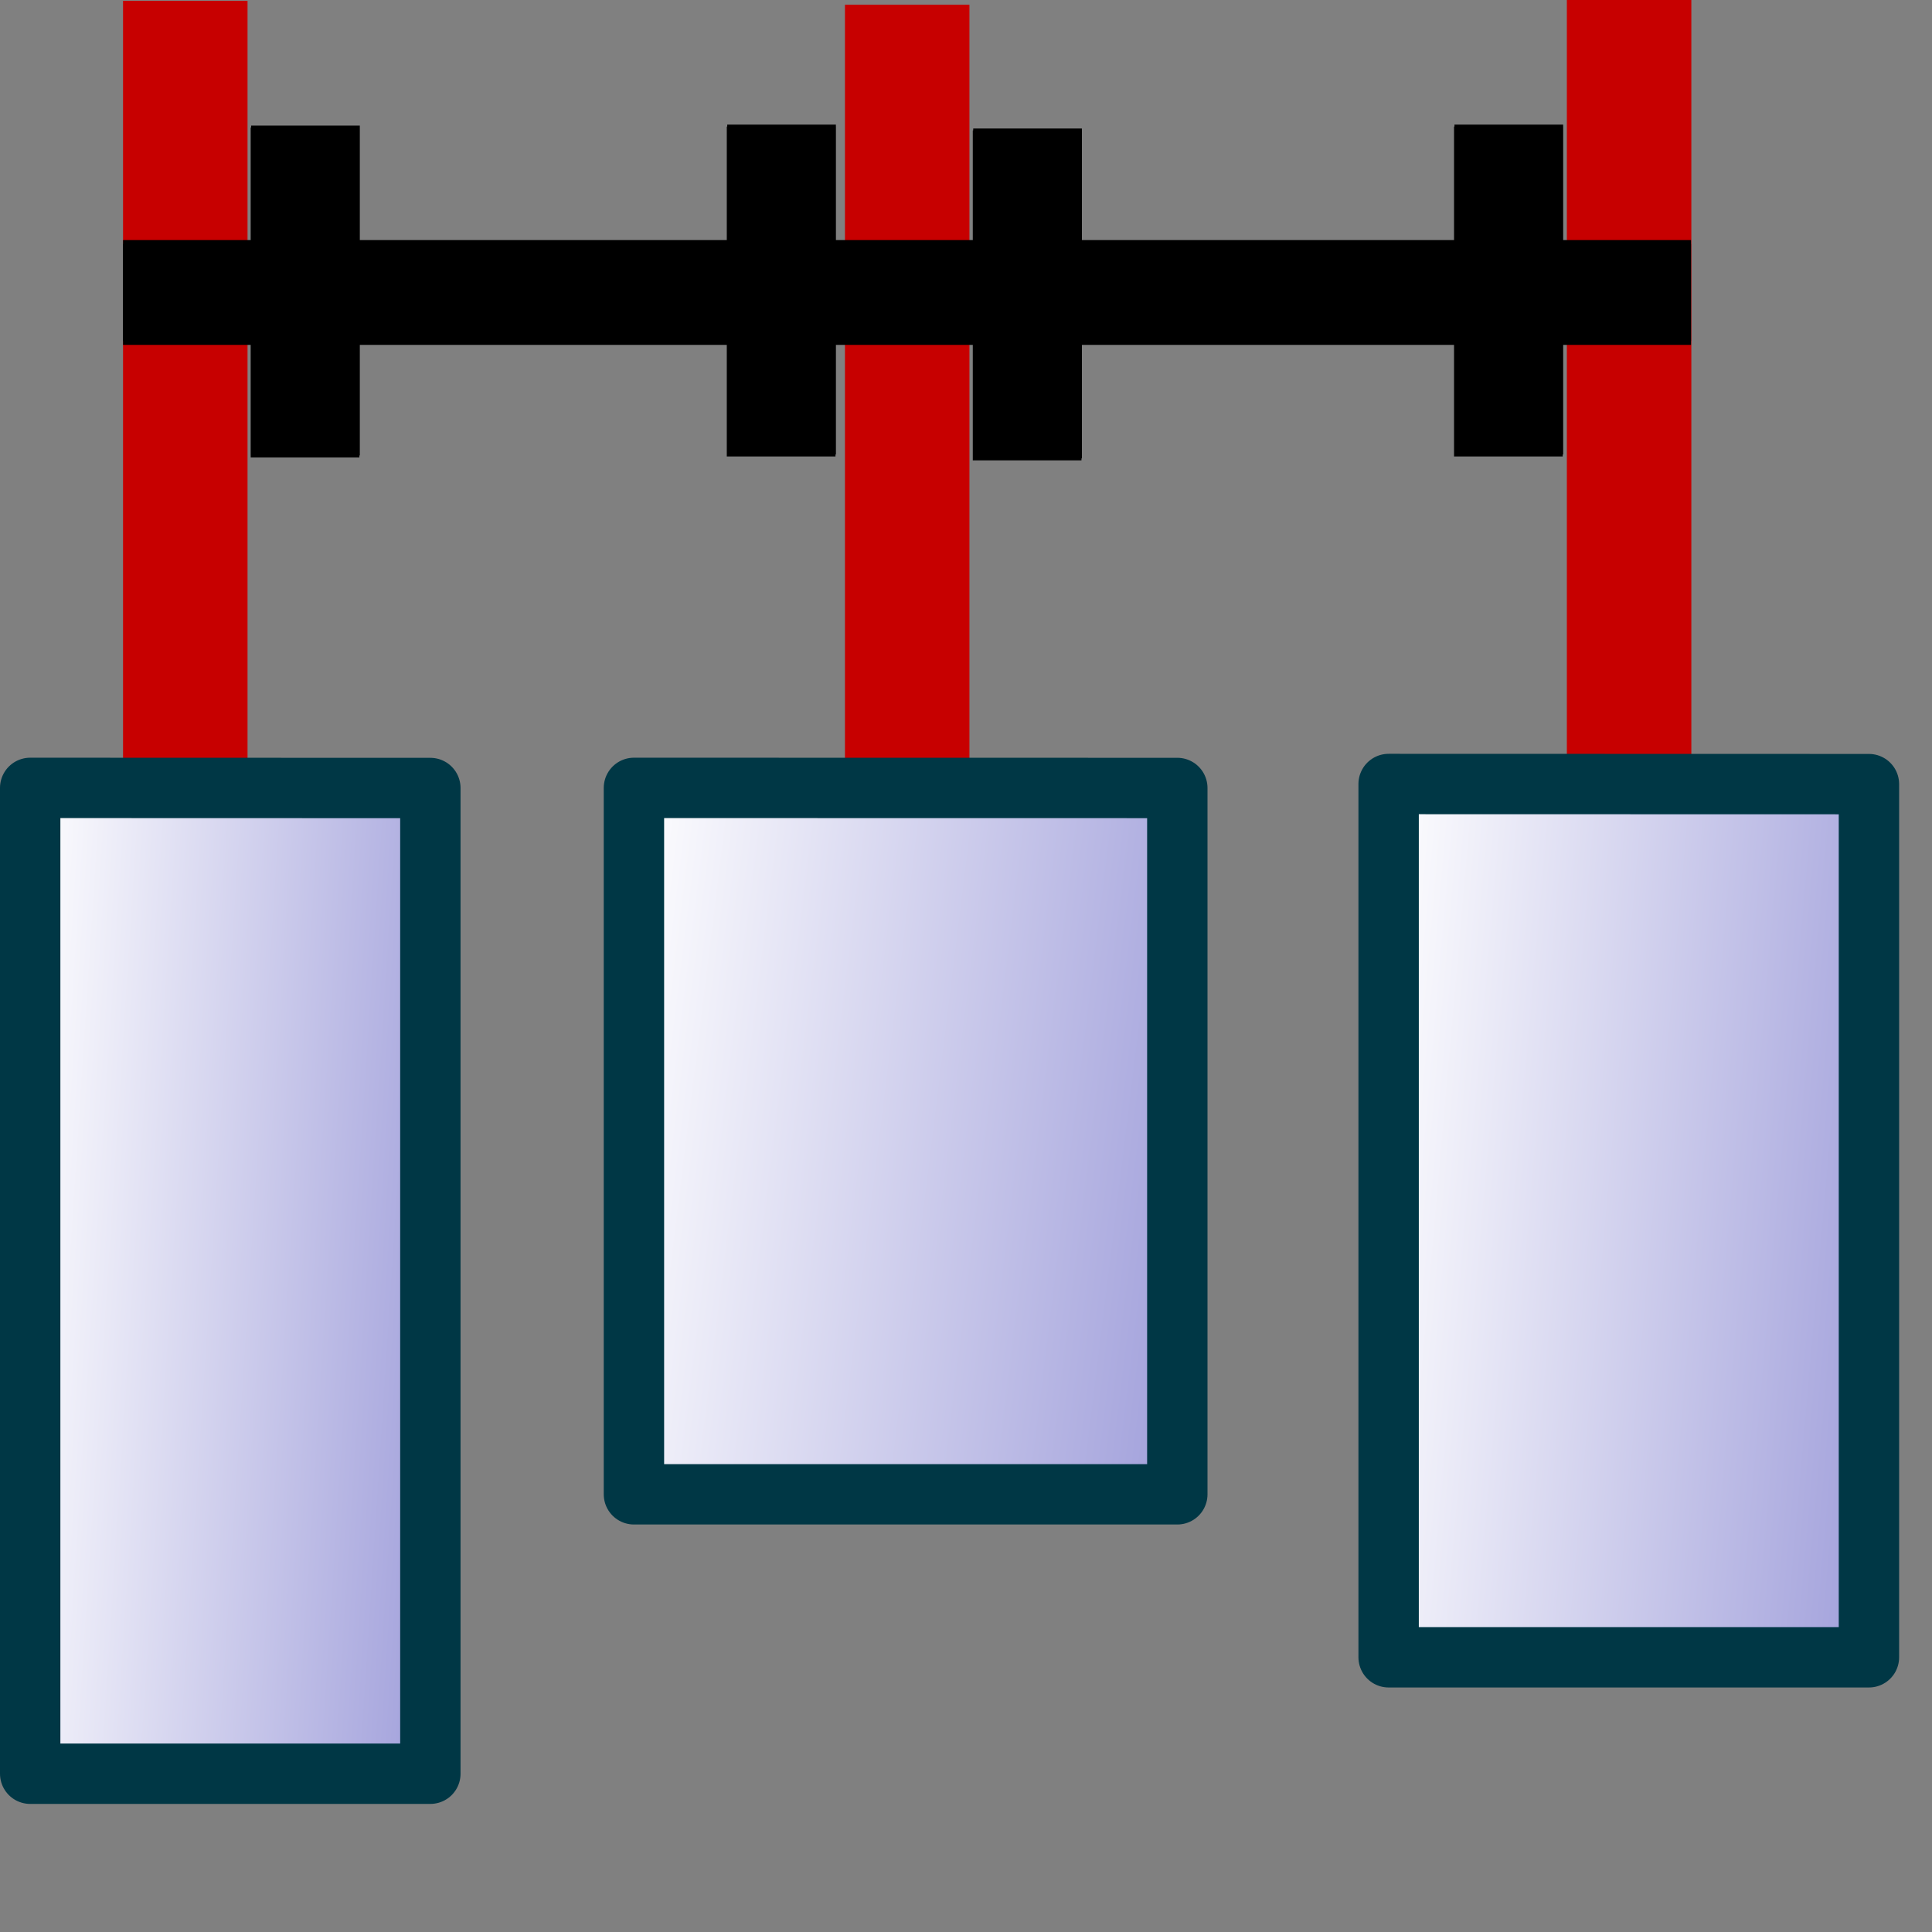 <?xml version="1.0" encoding="UTF-8" standalone="no"?>
<!-- Created with Inkscape (http://www.inkscape.org/) -->
<svg
   xmlns:dc="http://purl.org/dc/elements/1.1/"
   xmlns:cc="http://web.resource.org/cc/"
   xmlns:rdf="http://www.w3.org/1999/02/22-rdf-syntax-ns#"
   xmlns:svg="http://www.w3.org/2000/svg"
   xmlns="http://www.w3.org/2000/svg"
   xmlns:xlink="http://www.w3.org/1999/xlink"
   xmlns:sodipodi="http://sodipodi.sourceforge.net/DTD/sodipodi-0.dtd"
   xmlns:inkscape="http://www.inkscape.org/namespaces/inkscape"
   inkscape:export-ydpi="22.500000"
   inkscape:export-xdpi="22.500000"
   inkscape:export-filename="C:\Daten\07_Projekte\PentahoReportDesigner\src\res\icons\DistributeCenterIcon.png"
   sodipodi:docname="DistributeCenterIcon.svg"
   sodipodi:docbase="C:\Daten\07_Projekte\PentahoReportDesigner\src\res\icons"
   inkscape:version="0.44"
   sodipodi:version="0.32"
   id="svg1291"
   height="64px"
   width="64px">
  <rect width="100%" height="100%" fill="#808080" stroke="none"/>
  <defs
     id="defs3">
    <marker
       inkscape:stockid="TriangleOutS"
       orient="auto"
       refY="0.0"
       refX="0.0"
       id="TriangleOutS"
       style="overflow:visible">
      <path
         id="path2914"
         d="M 5.77,0.0 L -2.88,5.0 L -2.88,-5.0 L 5.77,0.0 z "
         style="fill-rule:evenodd;stroke:#000000;stroke-width:1.0pt;marker-start:none"
         transform="scale(0.2)" />
    </marker>
    <marker
       inkscape:stockid="TriangleInS"
       orient="auto"
       refY="0.0"
       refX="0.0"
       id="TriangleInS"
       style="overflow:visible">
      <path
         id="path2923"
         d="M 5.77,0.0 L -2.88,5.0 L -2.88,-5.0 L 5.77,0.0 z "
         style="fill-rule:evenodd;stroke:#000000;stroke-width:1.0pt;marker-start:none"
         transform="scale(-0.2)" />
    </marker>
    <marker
       inkscape:stockid="Arrow1Sstart"
       orient="auto"
       refY="0.0"
       refX="0.0"
       id="Arrow1Sstart"
       style="overflow:visible">
      <path
         id="path3006"
         d="M 0.0,0.0 L 5.0,-5.0 L -12.5,0.0 L 5.0,5.0 L 0.0,0.0 z "
         style="fill-rule:evenodd;stroke:#000000;stroke-width:1.0pt;marker-start:none"
         transform="scale(0.2) translate(6,0)" />
    </marker>
    <marker
       inkscape:stockid="Arrow1Lstart"
       orient="auto"
       refY="0.0"
       refX="0.0"
       id="Arrow1Lstart"
       style="overflow:visible">
      <path
         id="path3018"
         d="M 0.0,0.0 L 5.0,-5.0 L -12.5,0.0 L 5.0,5.0 L 0.0,0.0 z "
         style="fill-rule:evenodd;stroke:#000000;stroke-width:1.0pt;marker-start:none"
         transform="scale(0.8) translate(12.5,0)" />
    </marker>
    <linearGradient
       id="linearGradient2276">
      <stop
         style="stop-color:#a1a0db;stop-opacity:1;"
         offset="0"
         id="stop2278" />
      <stop
         style="stop-color:#ffffff;stop-opacity:1;"
         offset="1"
         id="stop2280" />
    </linearGradient>
    <linearGradient
       id="linearGradient2220">
      <stop
         style="stop-color:#086f9f;stop-opacity:1;"
         offset="0"
         id="stop2222" />
      <stop
         style="stop-color:#3447a9;stop-opacity:1;"
         offset="1"
         id="stop2224" />
    </linearGradient>
    <linearGradient
       id="linearGradient2219">
      <stop
         style="stop-color:#7578e8;stop-opacity:1;"
         offset="0"
         id="stop2221" />
      <stop
         style="stop-color:#3235a1;stop-opacity:1;"
         offset="1"
         id="stop2223" />
    </linearGradient>
    <linearGradient
       inkscape:collect="always"
       xlink:href="#linearGradient2062"
       id="linearGradient2068"
       gradientTransform="scale(1.025,0.976)"
       x1="15.096"
       y1="1.19"
       x2="16.318"
       y2="4.386"
       gradientUnits="userSpaceOnUse" />
    <linearGradient
       id="linearGradient2178">
      <stop
         style="stop-color:#ffe369;stop-opacity:1;"
         offset="0"
         id="stop2180" />
      <stop
         style="stop-color:#fbac18;stop-opacity:1;"
         offset="1"
         id="stop2182" />
    </linearGradient>
    <linearGradient
       id="linearGradient2062">
      <stop
         style="stop-color:#ffe369;stop-opacity:1;"
         offset="0"
         id="stop2064" />
      <stop
         style="stop-color:#fbac18;stop-opacity:1;"
         offset="1"
         id="stop2066" />
    </linearGradient>
    <linearGradient
       gradientUnits="userSpaceOnUse"
       y2="21.251"
       x2="41.103"
       y1="12.056"
       x1="35.81"
       gradientTransform="matrix(0.821,0,0,1.218,15.572,1)"
       id="linearGradient2081"
       xlink:href="#linearGradient2062"
       inkscape:collect="always" />
    <linearGradient
       gradientUnits="userSpaceOnUse"
       y2="78.079"
       x2="26.848"
       y1="53.243"
       x1="5.574"
       gradientTransform="matrix(1.649,0,0,0.889,-4.21,-16.169)"
       id="linearGradient2209"
       xlink:href="#linearGradient2219"
       inkscape:collect="always" />
    <linearGradient
       inkscape:collect="always"
       xlink:href="#linearGradient2219"
       id="linearGradient2119"
       gradientUnits="userSpaceOnUse"
       gradientTransform="matrix(1.649,0,0,0.889,-4.21,-16.169)"
       x1="5.574"
       y1="53.243"
       x2="26.848"
       y2="78.079" />
    <linearGradient
       inkscape:collect="always"
       xlink:href="#linearGradient2276"
       id="linearGradient2411"
       gradientUnits="userSpaceOnUse"
       gradientTransform="translate(5.938,38.635)"
       x1="34.05"
       y1="19.026"
       x2="11.985"
       y2="6.286" />
    <linearGradient
       inkscape:collect="always"
       xlink:href="#linearGradient2276"
       id="linearGradient2419"
       gradientUnits="userSpaceOnUse"
       gradientTransform="matrix(0.624,0,0,3.848,-1.681,4.14)"
       x1="25.565"
       y1="14.14"
       x2="4.271"
       y2="5.644" />
    <linearGradient
       inkscape:collect="always"
       xlink:href="#linearGradient2276"
       id="linearGradient1950"
       gradientUnits="userSpaceOnUse"
       gradientTransform="matrix(0.848,0,0,2.757,17.36,10.365)"
       x1="25.565"
       y1="14.14"
       x2="4.271"
       y2="5.644" />
    <linearGradient
       inkscape:collect="always"
       xlink:href="#linearGradient2276"
       id="linearGradient1954"
       gradientUnits="userSpaceOnUse"
       gradientTransform="matrix(0.75,0,0,3.409,42.782,6.519)"
       x1="25.565"
       y1="14.14"
       x2="4.271"
       y2="5.644" />
  </defs>
  <sodipodi:namedview
     inkscape:guide-bbox="true"
     showguides="true"
     inkscape:window-y="139"
     inkscape:window-x="341"
     inkscape:window-height="805"
     inkscape:window-width="885"
     inkscape:grid-bbox="true"
     inkscape:document-units="px"
     showgrid="true"
     inkscape:current-layer="layer1"
     inkscape:cy="27.770516"
     inkscape:cx="24.981035"
     inkscape:zoom="7.7781746"
     inkscape:pageshadow="2"
     inkscape:pageopacity="0.0"
     borderopacity="1.0"
     bordercolor="#666666"
     pagecolor="#ffffff"
     id="base" />
  <g
     inkscape:groupmode="layer"
     inkscape:label="Layer 1"
     id="layer1">
    <path
       style="fill:none;fill-opacity:0.75;fill-rule:evenodd;stroke:#c70000;stroke-width:4.124;stroke-linecap:square;stroke-linejoin:miter;stroke-miterlimit:4;stroke-dasharray:none;stroke-opacity:1"
       d="M 6.138,2.089 L 6.138,29.096"
       id="path1534"
       sodipodi:nodetypes="cc" />
    <path
       style="fill:none;fill-opacity:0.75;fill-rule:evenodd;stroke:#c70000;stroke-width:4.124;stroke-linecap:square;stroke-linejoin:miter;stroke-miterlimit:4;stroke-dasharray:none;stroke-opacity:1"
       d="M 30.052,2.219 L 30.052,44.167"
       id="path1936"
       sodipodi:nodetypes="cc" />
    <path
       style="fill:url(#linearGradient2419);fill-opacity:1;fill-rule:evenodd;stroke:#003745;stroke-width:2;stroke-linecap:butt;stroke-linejoin:round;stroke-miterlimit:4;stroke-dasharray:none;stroke-dashoffset:0;stroke-opacity:1"
       d="M 1,26.1 L 14.256,26.104 L 14.256,58.757 L 1,58.757 L 1,26.1 z "
       id="path2417"
       sodipodi:nodetypes="ccccc" />
    <path
       style="fill:none;fill-opacity:0.75;fill-rule:evenodd;stroke:#c70000;stroke-width:4.124;stroke-linecap:square;stroke-linejoin:miter;stroke-miterlimit:4;stroke-dasharray:none;stroke-opacity:1"
       d="M 53.966,2.032 L 53.966,53.482"
       id="path1938"
       sodipodi:nodetypes="cc" />
    <path
       style="fill:url(#linearGradient1950);fill-opacity:1;fill-rule:evenodd;stroke:#003745;stroke-width:2;stroke-linecap:butt;stroke-linejoin:round;stroke-miterlimit:4;stroke-dasharray:none;stroke-dashoffset:0;stroke-opacity:1"
       d="M 21,26.1 L 39,26.103 L 39,49.501 L 21,49.501 L 21,26.1 z "
       id="path1948"
       sodipodi:nodetypes="ccccc" />
    <path
       style="fill:url(#linearGradient1954);fill-opacity:1;fill-rule:evenodd;stroke:#003745;stroke-width:2;stroke-linecap:butt;stroke-linejoin:round;stroke-miterlimit:4;stroke-dasharray:none;stroke-dashoffset:0;stroke-opacity:1"
       d="M 46,25.971 L 61.911,25.975 L 61.911,54.9 L 46,54.9 L 46,25.971 z "
       id="path1952"
       sodipodi:nodetypes="ccccc" />
    <rect
       style="stroke-width:3;stroke-miterlimit:4;stroke-dasharray:none"
       id="rect3035"
       width="51.94"
       height="3.343"
       x="4.076"
       y="8.082" />
    <g
       id="g3051"
       transform="translate(4.076,3.607)">
      <rect
         y="0.618"
         x="4.229"
         height="10.928"
         width="3.6"
         id="rect3039"
         style="stroke-width:3;stroke-miterlimit:4;stroke-dasharray:none" />
      <rect
         y="0.553"
         x="4.243"
         height="10.928"
         width="3.6"
         id="rect3047"
         style="stroke-width:3;stroke-miterlimit:4;stroke-dasharray:none" />
    </g>
    <rect
       style="stroke-width:3;stroke-miterlimit:4;stroke-dasharray:none"
       id="rect3049"
       width="51.94"
       height="3.343"
       x="4.076"
       y="7.953" />
    <g
       id="g3055"
       transform="translate(19.847,3.575)">
      <rect
         y="0.618"
         x="4.229"
         height="10.928"
         width="3.6"
         id="rect3057"
         style="stroke-width:3;stroke-miterlimit:4;stroke-dasharray:none" />
      <rect
         y="0.553"
         x="4.243"
         height="10.928"
         width="3.6"
         id="rect3059"
         style="stroke-width:3;stroke-miterlimit:4;stroke-dasharray:none" />
    </g>
    <g
       id="g3061"
       transform="translate(27.996,3.704)">
      <rect
         y="0.618"
         x="4.229"
         height="10.928"
         width="3.6"
         id="rect3063"
         style="stroke-width:3;stroke-miterlimit:4;stroke-dasharray:none" />
      <rect
         y="0.553"
         x="4.243"
         height="10.928"
         width="3.6"
         id="rect3065"
         style="stroke-width:3;stroke-miterlimit:4;stroke-dasharray:none" />
    </g>
    <g
       id="g3067"
       transform="translate(43.938,3.575)">
      <rect
         y="0.618"
         x="4.229"
         height="10.928"
         width="3.6"
         id="rect3069"
         style="stroke-width:3;stroke-miterlimit:4;stroke-dasharray:none" />
      <rect
         y="0.553"
         x="4.243"
         height="10.928"
         width="3.6"
         id="rect3071"
         style="stroke-width:3;stroke-miterlimit:4;stroke-dasharray:none" />
    </g>
  </g>
</svg>
